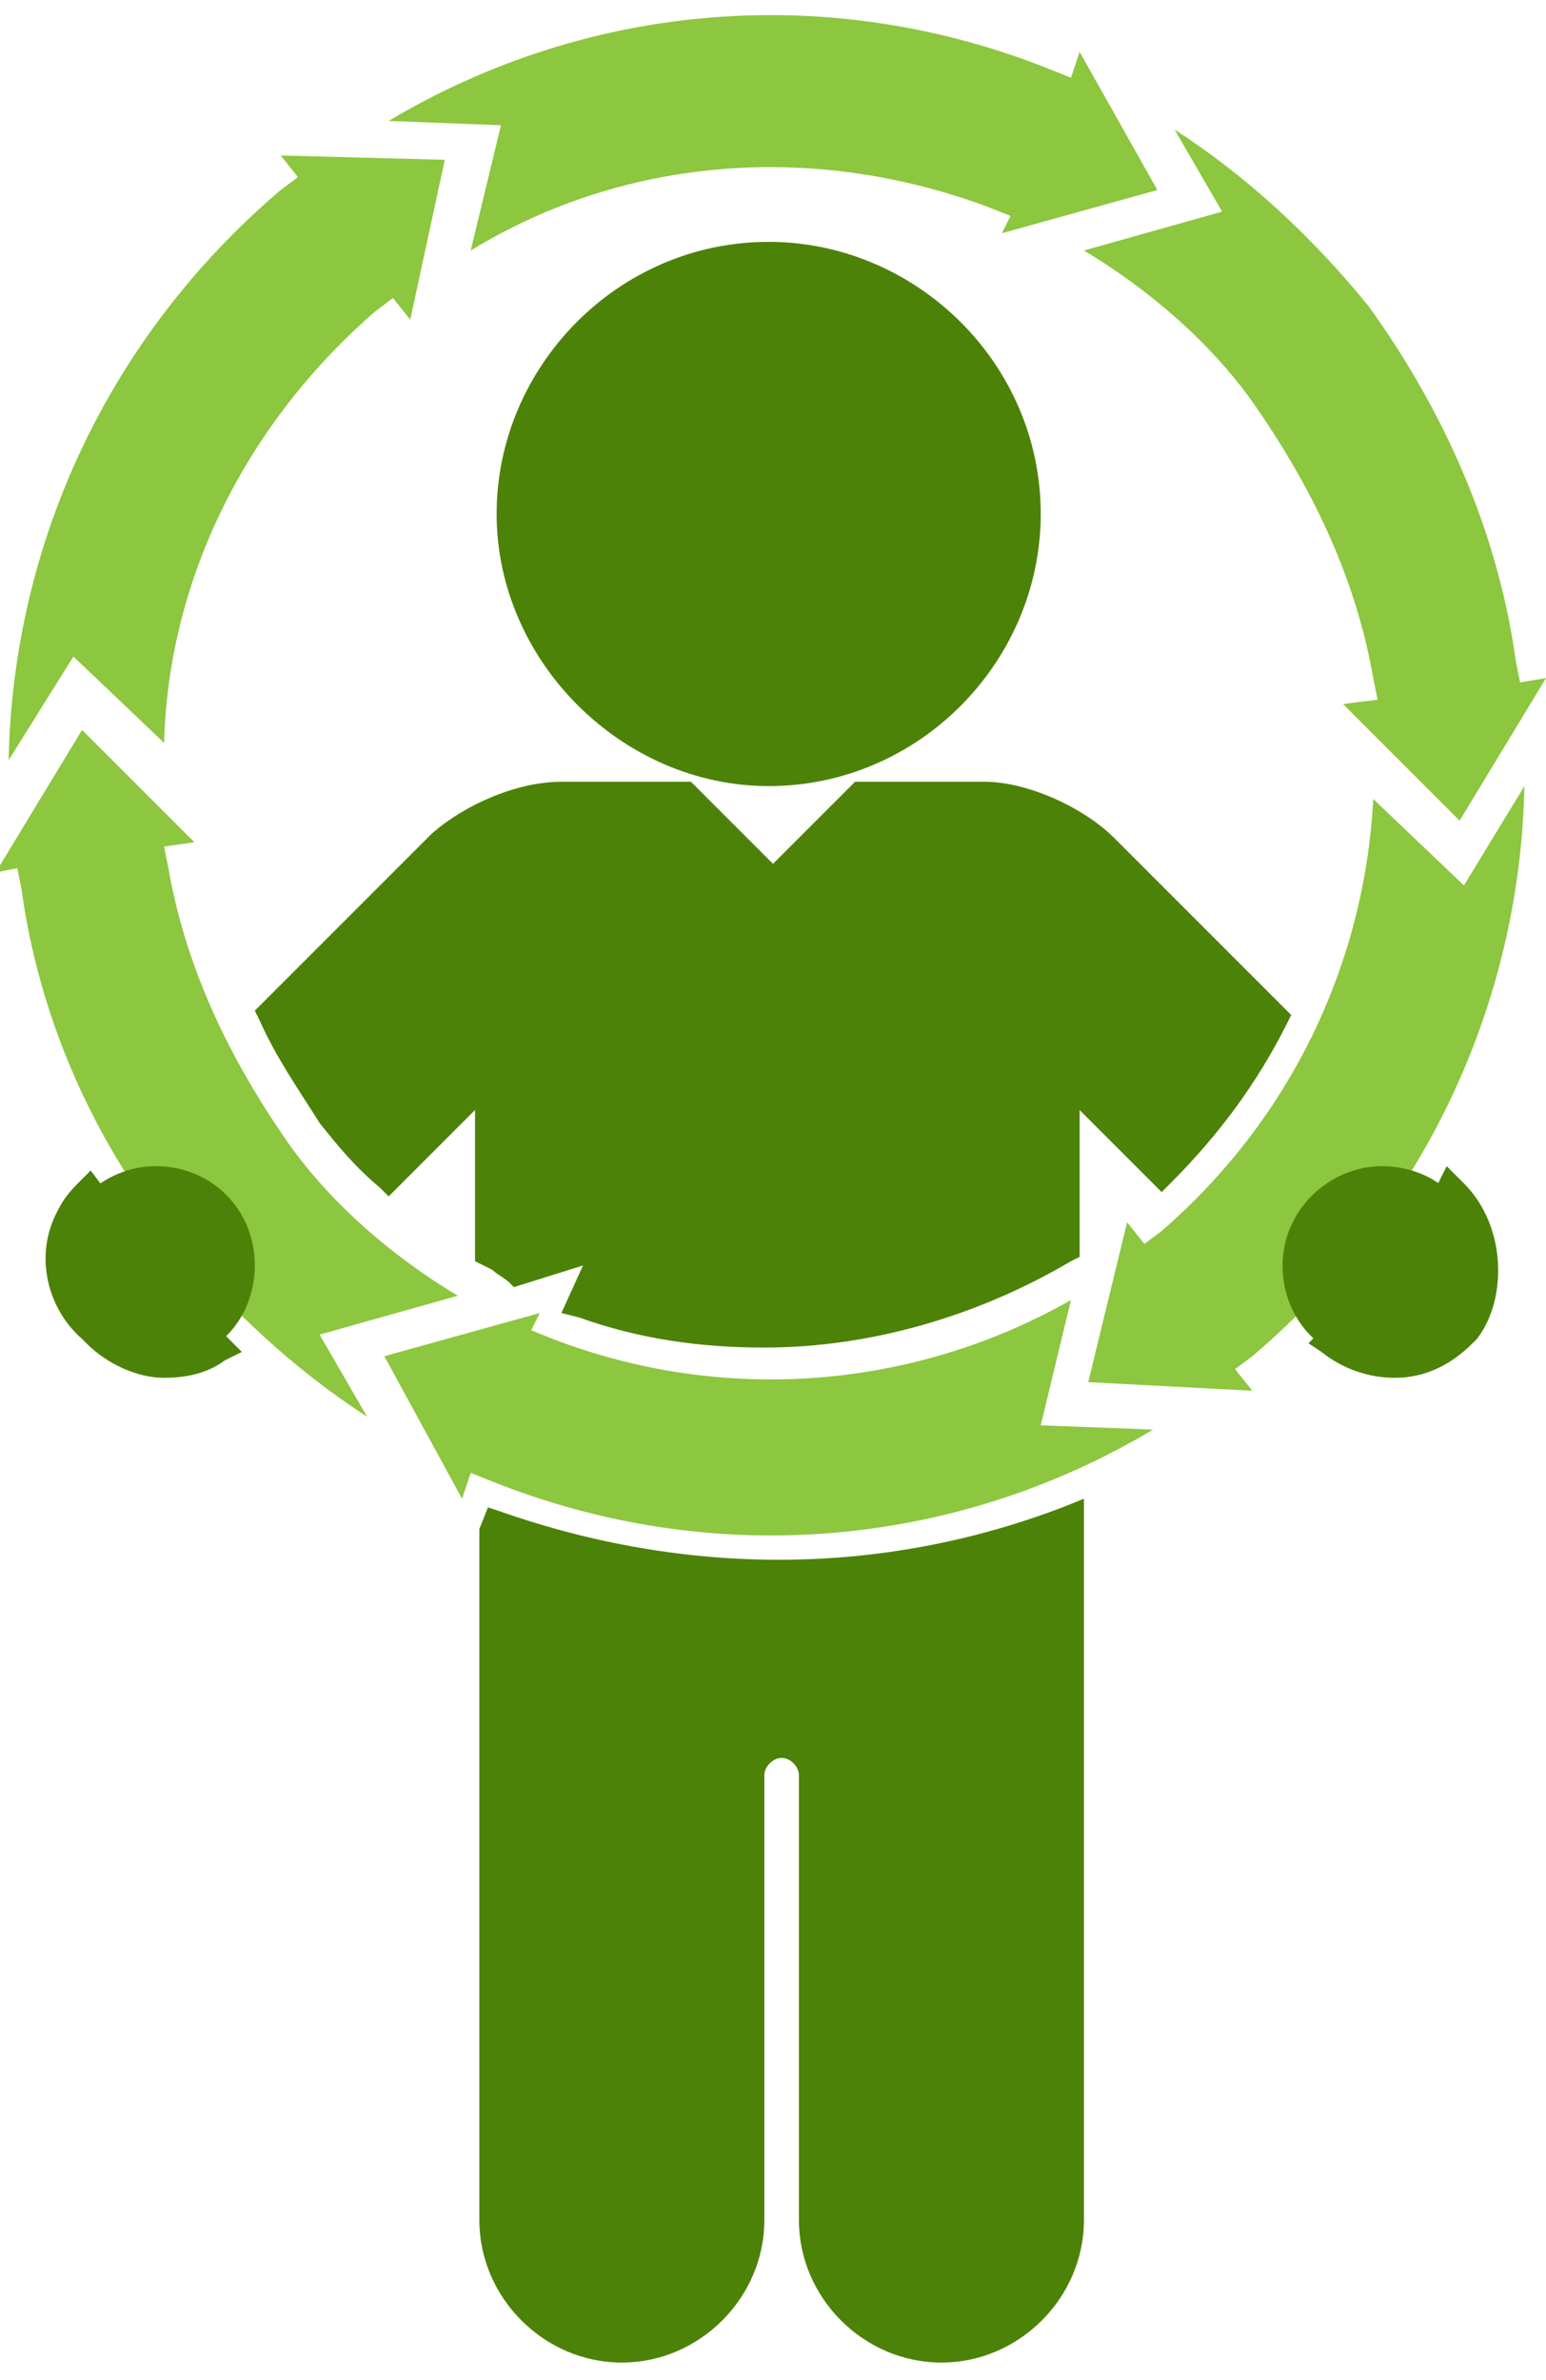 <?xml version="1.0" encoding="utf-8"?>
<!-- Generator: Adobe Illustrator 19.0.1, SVG Export Plug-In . SVG Version: 6.00 Build 0)  -->
<svg version="1.1" id="Icons" xmlns="http://www.w3.org/2000/svg" xmlns:xlink="http://www.w3.org/1999/xlink" x="0px" y="0px"
	 viewBox="-287 369.9 35.8 55.1" style="enable-background:new -287 369.9 35.8 55.1;" xml:space="preserve">
<style type="text/css">
	.st0{fill:#4D8208;}
	.st1{fill:#8DC63F;}
</style>
<path id="RGBColor-77-130-8" class="st0" d="M-275.5,381.8c0-3.4,2.8-6.3,6.3-6.3c3.4,0,6.3,2.8,6.3,6.3c0,3.4-2.8,6.3-6.3,6.3
	C-272.6,388.1-275.5,385.2-275.5,381.8z M-283.5,398.9L-283.5,398.9c-0.4-0.5-0.7-1-1.1-1.5l-0.3-0.4l-0.3,0.3
	c-0.3,0.3-0.4,0.5-0.5,0.7c-0.5,1-0.2,2.2,0.6,2.9l0.1,0.1c0.5,0.5,1.2,0.8,1.8,0.8c0.5,0,1-0.1,1.4-0.4l0.4-0.2l-0.3-0.3
	C-282.5,400.1-283,399.5-283.5,398.9z M-264.2,388h-3l-1.9,1.9l-1.9-1.9h-3c-1,0-2.2,0.5-3,1.2l-4.1,4.1l0.1,0.2
	c0.4,0.9,0.9,1.6,1.4,2.4c0.4,0.5,0.8,1,1.4,1.5l0.2,0.2l2-2v3.5l0.4,0.2c0.1,0.1,0.3,0.2,0.4,0.3l0.1,0.1l1.6-0.5l-0.5,1.1l0.4,0.1
	c1.4,0.5,2.8,0.7,4.3,0.7c2.4,0,4.9-0.7,7.1-2l0.2-0.1v-3.4l1.9,1.9l0.2-0.2c1.1-1.1,2-2.3,2.7-3.7l0.1-0.2l-4.1-4.1
	C-261.9,388.6-263.2,388-264.2,388z M-275.4,404.9l-0.3-0.1l-0.2,0.5v16c0,1.8,1.5,3.3,3.3,3.3s3.3-1.5,3.3-3.3V411
	c0-0.2,0.2-0.4,0.4-0.4c0.2,0,0.4,0.2,0.4,0.4v10.3c0,1.8,1.5,3.3,3.3,3.3s3.3-1.5,3.3-3.3v-16.7l-0.5,0.2
	C-266.6,406.4-271.1,406.4-275.4,404.9z M-253.1,397.3l-0.4-0.4l-0.2,0.4c-0.8,1.2-1.7,2.4-2.7,3.4l-0.3,0.3l0.3,0.2
	c0.5,0.4,1.1,0.6,1.7,0.6c0.7,0,1.3-0.3,1.8-0.8l0.1-0.1C-252.1,400-252.1,398.3-253.1,397.3z"/>
<path id="RGBColor-141-198-63" class="st1" d="M-261.8,401.9l0.9-3.7l0.4,0.5l0.4-0.3c3-2.6,4.7-6.2,4.9-10l2.1,2l1.4-2.3
	c-0.1,5-2.3,9.8-6.3,13.2l-0.4,0.3l0.4,0.5L-261.8,401.9z M-280.5,373.5l0.4,0.5l-0.4,0.3c-4,3.4-6.2,8.2-6.3,13.2l1.5-2.4l2.1,2
	c0.1-3.8,1.9-7.4,4.9-10l0.4-0.3l0.4,0.5l0.8-3.7L-280.5,373.5z M-264.1,374.7l0.5,0.2l-0.2,0.4l3.6-1l-1.8-3.2l-0.2,0.6l-0.5-0.2
	c-5-2-10.6-1.6-15.3,1.2l2.6,0.1l-0.7,2.9C-272.5,373.5-268.1,373.2-264.1,374.7z M-276.1,404l0.5,0.2c5,2,10.6,1.6,15.3-1.2
	l-2.6-0.1l0.7-2.9c-3.7,2.1-8.1,2.4-12,0.9l-0.5-0.2l0.2-0.4l-3.6,1l1.8,3.3L-276.1,404z M-251.8,385.7l-0.1-0.5
	c-0.4-2.9-1.6-5.7-3.4-8.2c-1.3-1.6-2.8-3-4.5-4.1l1.1,1.9l-3.2,0.9c1.5,0.9,2.9,2.1,3.9,3.5c1.4,2,2.4,4.1,2.8,6.4l0.1,0.5
	l-0.8,0.1l0.7,0.7l2,2l2-3.3L-251.8,385.7z M-286.6,390l0.1,0.5c0.4,2.9,1.6,5.7,3.5,8.1c1.3,1.6,2.8,3,4.5,4.1l-1.1-1.9l3.2-0.9
	c-1.5-0.9-2.9-2.1-3.9-3.5c-1.4-2-2.4-4.1-2.8-6.4l-0.1-0.5l0.7-0.1l-0.6-0.6l-2-2l-2,3.3L-286.6,390z"/>
<path id="RGBColor-86-138-45" class="st0" d="M-283.4,396.9c1.3,0,2.3,1,2.3,2.3s-1,2.3-2.3,2.3s-2.3-1-2.3-2.3
	S-284.6,396.9-283.4,396.9z M-255,396.9c1.3,0,2.3,1,2.3,2.3s-1,2.3-2.3,2.3s-2.3-1-2.3-2.3S-256.2,396.9-255,396.9z"/>
</svg>
